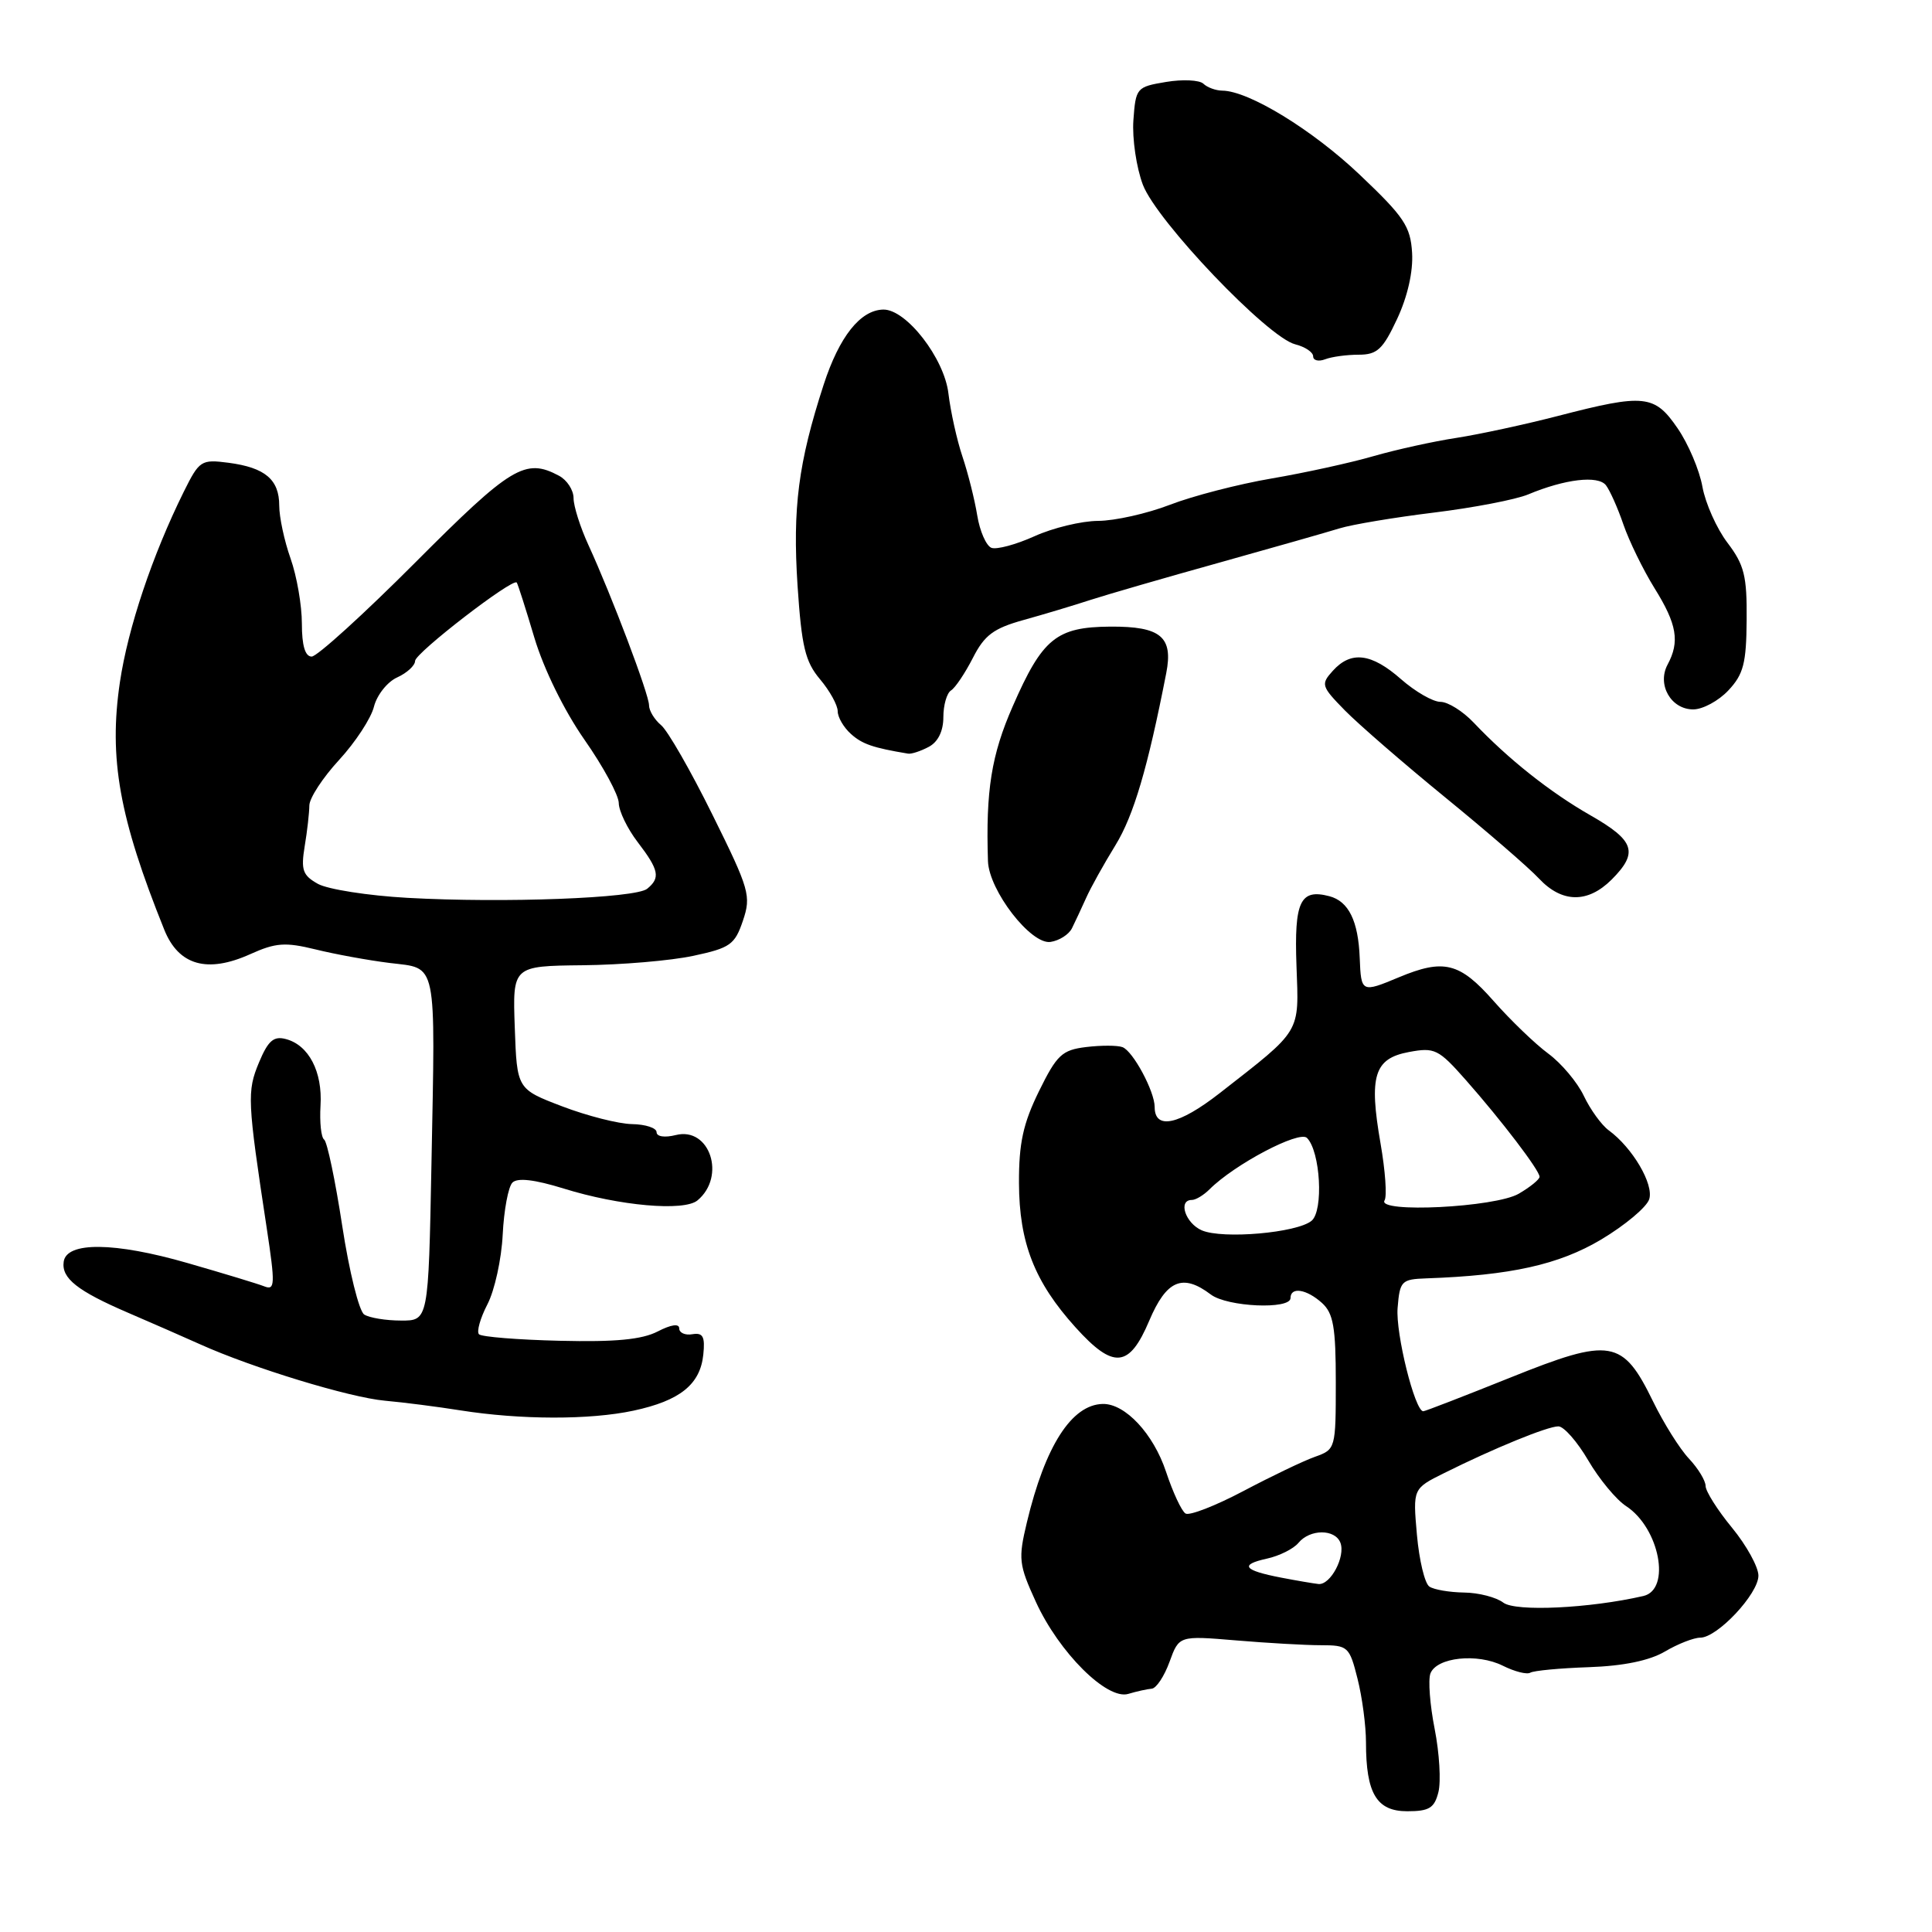 <?xml version="1.0" encoding="UTF-8" standalone="no"?>
<!DOCTYPE svg PUBLIC "-//W3C//DTD SVG 1.1//EN" "http://www.w3.org/Graphics/SVG/1.1/DTD/svg11.dtd" >
<svg xmlns="http://www.w3.org/2000/svg" xmlns:xlink="http://www.w3.org/1999/xlink" version="1.1" viewBox="0 0 256 256">
 <g >
 <path fill="currentColor"
d=" M 190.60 237.45 C 190.95 236.05 190.73 232.29 190.10 229.09 C 189.47 225.90 189.22 222.59 189.54 221.74 C 190.37 219.60 195.74 219.02 199.14 220.72 C 200.70 221.50 202.33 221.91 202.77 221.64 C 203.21 221.37 206.70 221.04 210.53 220.91 C 215.12 220.75 218.57 220.04 220.62 218.83 C 222.33 217.82 224.44 217.00 225.29 217.00 C 227.56 217.00 233.00 211.19 233.00 208.78 C 233.00 207.64 231.43 204.78 229.50 202.43 C 227.57 200.09 226.00 197.59 226.00 196.90 C 226.00 196.20 225.01 194.57 223.80 193.28 C 222.58 191.99 220.45 188.59 219.05 185.72 C 215.01 177.44 213.46 177.18 200.17 182.52 C 194.04 184.98 188.83 187.00 188.59 187.00 C 187.48 187.00 184.91 176.68 185.19 173.31 C 185.48 169.72 185.70 169.51 189.00 169.39 C 200.16 169.00 206.56 167.58 212.17 164.24 C 215.33 162.35 218.20 159.95 218.53 158.90 C 219.16 156.92 216.32 152.08 213.16 149.77 C 212.21 149.07 210.73 147.03 209.87 145.22 C 209.02 143.42 206.90 140.90 205.17 139.62 C 203.43 138.34 200.17 135.20 197.92 132.65 C 193.42 127.53 191.31 127.01 185.35 129.50 C 180.42 131.56 180.35 131.53 180.17 126.94 C 179.98 122.02 178.70 119.42 176.14 118.75 C 172.28 117.74 171.48 119.44 171.79 127.97 C 172.12 137.03 172.55 136.31 161.60 144.86 C 156.20 149.07 153.00 149.75 153.00 146.69 C 153.00 144.61 150.12 139.26 148.73 138.75 C 148.05 138.50 145.89 138.50 143.91 138.74 C 140.72 139.13 140.04 139.77 137.66 144.61 C 135.57 148.88 135.00 151.48 135.02 156.77 C 135.05 164.68 137.08 169.87 142.52 175.89 C 147.55 181.46 149.63 181.27 152.28 175.00 C 154.56 169.62 156.70 168.70 160.44 171.53 C 162.62 173.18 171.00 173.55 171.00 172.00 C 171.00 170.47 173.13 170.81 175.17 172.65 C 176.68 174.02 177.00 175.86 177.00 183.18 C 177.00 191.95 176.97 192.06 174.25 193.03 C 172.74 193.56 168.47 195.61 164.76 197.57 C 161.05 199.53 157.60 200.87 157.09 200.55 C 156.57 200.24 155.41 197.74 154.50 195.00 C 152.83 189.98 149.09 185.97 146.12 186.03 C 142.00 186.12 138.49 191.59 136.07 201.71 C 134.91 206.56 134.99 207.30 137.26 212.26 C 140.33 218.97 146.68 225.29 149.50 224.45 C 150.60 224.12 152.00 223.81 152.61 223.76 C 153.22 223.71 154.28 222.10 154.97 220.20 C 156.23 216.73 156.23 216.73 163.77 217.36 C 167.91 217.71 172.98 218.00 175.03 218.00 C 178.61 218.00 178.81 218.18 179.88 222.44 C 180.50 224.89 181.00 228.68 181.00 230.88 C 181.00 237.64 182.41 240.00 186.46 240.00 C 189.38 240.00 190.07 239.58 190.60 237.45 Z  M 83.94 186.92 C 90.10 185.60 92.78 183.45 93.19 179.50 C 93.44 177.11 93.15 176.56 91.75 176.79 C 90.79 176.96 90.00 176.61 90.00 176.02 C 90.00 175.35 88.92 175.51 87.14 176.43 C 85.06 177.50 81.53 177.84 74.18 177.66 C 68.63 177.53 63.81 177.14 63.47 176.80 C 63.13 176.46 63.63 174.68 64.58 172.84 C 65.54 171.00 66.45 166.85 66.61 163.60 C 66.77 160.36 67.35 157.25 67.90 156.70 C 68.57 156.03 70.82 156.29 74.70 157.49 C 82.08 159.79 90.64 160.54 92.42 159.06 C 96.24 155.89 94.05 149.27 89.55 150.40 C 88.07 150.77 87.00 150.61 87.00 150.02 C 87.00 149.46 85.54 148.98 83.75 148.95 C 81.96 148.92 77.80 147.86 74.50 146.60 C 68.50 144.31 68.50 144.31 68.21 136.15 C 67.92 128.00 67.92 128.00 77.21 127.90 C 82.32 127.85 88.92 127.29 91.88 126.65 C 96.75 125.61 97.37 125.17 98.44 122.00 C 99.55 118.71 99.32 117.88 94.40 107.95 C 91.53 102.14 88.47 96.80 87.59 96.08 C 86.72 95.35 86.00 94.17 86.00 93.45 C 86.00 92.01 81.03 78.88 77.97 72.22 C 76.89 69.87 76.00 67.07 76.00 66.01 C 76.00 64.94 75.13 63.60 74.07 63.04 C 69.61 60.65 67.73 61.79 55.05 74.51 C 48.20 81.38 42.01 87.00 41.30 87.00 C 40.43 87.00 40.00 85.54 40.00 82.63 C 40.00 80.22 39.33 76.34 38.50 74.00 C 37.67 71.66 37.00 68.51 37.00 67.00 C 37.00 63.54 35.13 61.96 30.29 61.32 C 26.65 60.85 26.42 61.00 24.35 65.16 C 20.18 73.59 16.96 83.20 15.89 90.38 C 14.39 100.49 15.80 108.37 21.77 123.20 C 23.67 127.92 27.46 129.00 33.16 126.43 C 36.53 124.91 37.79 124.82 41.80 125.80 C 44.39 126.44 48.82 127.25 51.65 127.60 C 58.00 128.38 57.69 126.89 57.17 154.25 C 56.77 175.00 56.77 175.00 53.13 174.98 C 51.14 174.98 48.94 174.62 48.26 174.18 C 47.58 173.75 46.27 168.47 45.35 162.45 C 44.43 156.43 43.35 151.28 42.95 151.00 C 42.55 150.72 42.34 148.70 42.47 146.50 C 42.75 142.01 40.91 138.47 37.87 137.68 C 36.26 137.25 35.52 137.90 34.31 140.80 C 32.72 144.62 32.77 145.83 35.35 162.78 C 36.47 170.18 36.44 171.00 35.05 170.46 C 34.20 170.12 29.61 168.73 24.85 167.36 C 15.18 164.57 8.82 164.51 8.44 167.18 C 8.12 169.38 10.26 171.06 17.00 173.96 C 20.02 175.26 24.30 177.13 26.50 178.12 C 33.41 181.24 46.32 185.18 51.00 185.60 C 53.48 185.82 57.98 186.40 61.00 186.88 C 68.97 188.14 78.16 188.16 83.94 186.92 Z  M 142.04 123.00 C 142.45 122.17 143.29 120.38 143.91 119.00 C 144.52 117.62 146.28 114.47 147.80 112.00 C 150.21 108.08 152.08 101.76 154.53 89.21 C 155.48 84.38 153.81 82.99 147.13 83.03 C 139.98 83.08 138.13 84.58 134.20 93.57 C 131.36 100.03 130.61 104.76 130.91 114.10 C 131.04 118.00 136.61 125.20 139.20 124.81 C 140.35 124.64 141.63 123.83 142.04 123.00 Z  M 213.55 116.55 C 217.13 112.96 216.61 111.39 210.77 108.05 C 205.39 104.98 199.85 100.58 195.27 95.75 C 193.84 94.24 191.86 93.00 190.87 93.00 C 189.88 93.00 187.53 91.65 185.65 90.00 C 181.72 86.54 179.02 86.21 176.61 88.88 C 174.99 90.67 175.07 90.93 178.20 94.13 C 180.02 95.98 186.00 101.17 191.50 105.66 C 197.00 110.15 202.59 114.98 203.92 116.41 C 206.97 119.66 210.38 119.71 213.55 116.55 Z  M 123.07 98.96 C 124.30 98.31 125.00 96.87 125.00 95.02 C 125.00 93.43 125.46 91.84 126.01 91.49 C 126.57 91.15 127.87 89.21 128.91 87.18 C 130.45 84.15 131.65 83.26 135.64 82.15 C 138.31 81.41 142.30 80.21 144.50 79.49 C 146.70 78.78 154.35 76.56 161.50 74.57 C 168.65 72.57 175.85 70.52 177.50 70.01 C 179.15 69.50 184.78 68.56 190.00 67.92 C 195.22 67.28 200.85 66.20 202.50 65.51 C 207.36 63.48 211.73 62.96 212.79 64.29 C 213.31 64.96 214.36 67.30 215.11 69.50 C 215.87 71.70 217.72 75.50 219.24 77.95 C 222.21 82.72 222.60 85.02 220.96 88.07 C 219.54 90.73 221.42 94.00 224.36 94.00 C 225.62 94.00 227.72 92.87 229.02 91.48 C 231.02 89.35 231.40 87.89 231.44 82.15 C 231.49 76.32 231.13 74.86 228.90 71.92 C 227.47 70.04 225.98 66.70 225.58 64.50 C 225.19 62.30 223.71 58.81 222.29 56.75 C 219.24 52.29 217.89 52.15 206.50 55.10 C 202.10 56.24 196.03 57.55 193.00 58.02 C 189.97 58.48 185.03 59.57 182.00 60.44 C 178.97 61.32 172.90 62.65 168.50 63.40 C 164.10 64.15 158.03 65.72 155.01 66.89 C 152.00 68.05 147.72 69.01 145.51 69.02 C 143.31 69.03 139.50 69.95 137.06 71.06 C 134.62 72.16 132.06 72.85 131.37 72.59 C 130.68 72.32 129.83 70.39 129.49 68.30 C 129.15 66.21 128.27 62.70 127.53 60.50 C 126.79 58.30 125.96 54.53 125.67 52.13 C 125.12 47.47 120.09 40.98 117.05 41.02 C 114.01 41.07 111.21 44.59 109.13 51.00 C 105.78 61.32 105.01 67.31 105.68 77.61 C 106.22 85.68 106.69 87.67 108.66 90.01 C 109.95 91.54 111.00 93.44 111.00 94.24 C 111.00 95.04 111.79 96.39 112.75 97.25 C 114.25 98.60 115.68 99.09 120.32 99.86 C 120.76 99.94 122.00 99.53 123.07 98.96 Z  M 180.03 47.00 C 182.48 47.00 183.24 46.30 185.13 42.25 C 186.51 39.30 187.26 35.99 187.11 33.50 C 186.90 29.99 186.04 28.72 180.18 23.16 C 173.91 17.20 165.45 12.03 161.95 12.01 C 161.10 12.00 159.97 11.59 159.45 11.09 C 158.93 10.60 156.70 10.49 154.50 10.86 C 150.60 11.51 150.49 11.64 150.18 15.94 C 150.01 18.37 150.58 22.22 151.44 24.49 C 153.29 29.32 167.97 44.70 171.61 45.62 C 172.93 45.95 174.00 46.67 174.00 47.22 C 174.00 47.76 174.71 47.94 175.58 47.61 C 176.45 47.27 178.46 47.00 180.03 47.00 Z  M 199.20 212.36 C 198.27 211.65 195.93 211.04 194.00 211.02 C 192.07 210.99 190.00 210.64 189.40 210.23 C 188.79 209.83 188.05 206.74 187.75 203.37 C 187.21 197.25 187.21 197.25 191.36 195.19 C 197.98 191.89 205.06 189.00 206.49 189.00 C 207.22 189.00 209.00 191.03 210.45 193.51 C 211.90 195.99 214.16 198.72 215.47 199.57 C 219.90 202.47 221.46 210.63 217.75 211.48 C 210.62 213.12 200.82 213.58 199.20 212.36 Z  M 169.74 209.04 C 164.76 208.08 164.21 207.33 167.86 206.53 C 169.51 206.17 171.40 205.23 172.05 204.44 C 173.58 202.59 176.90 202.58 177.61 204.42 C 178.31 206.25 176.30 210.04 174.71 209.89 C 174.05 209.82 171.81 209.44 169.74 209.04 Z  M 159.25 163.03 C 157.07 162.09 156.05 159.00 157.93 159.00 C 158.44 159.00 159.49 158.37 160.27 157.59 C 163.58 154.28 172.16 149.76 173.18 150.78 C 174.96 152.56 175.40 160.42 173.79 161.76 C 171.86 163.36 162.03 164.22 159.25 163.03 Z  M 183.46 159.06 C 183.80 158.52 183.56 155.13 182.93 151.52 C 181.37 142.56 182.08 140.26 186.68 139.40 C 190.10 138.76 190.60 139.00 194.23 143.11 C 198.97 148.48 204.00 155.08 204.00 155.93 C 204.00 156.28 202.76 157.29 201.25 158.17 C 198.14 159.99 182.40 160.77 183.46 159.06 Z  M 54.00 118.97 C 48.77 118.68 43.44 117.84 42.13 117.12 C 40.11 115.99 39.86 115.29 40.37 112.15 C 40.71 110.14 40.98 107.70 40.99 106.73 C 41.00 105.75 42.77 103.04 44.93 100.70 C 47.09 98.35 49.17 95.18 49.55 93.64 C 49.94 92.10 51.32 90.35 52.63 89.76 C 53.93 89.17 55.00 88.18 55.00 87.58 C 55.00 86.53 67.95 76.55 68.47 77.19 C 68.61 77.36 69.66 80.65 70.81 84.51 C 72.06 88.67 74.75 94.15 77.44 98.01 C 79.94 101.58 81.98 105.36 81.99 106.41 C 82.00 107.45 83.12 109.79 84.50 111.59 C 87.33 115.29 87.53 116.32 85.75 117.77 C 84.20 119.02 66.75 119.68 54.00 118.97 Z "/>
</g>
</svg>